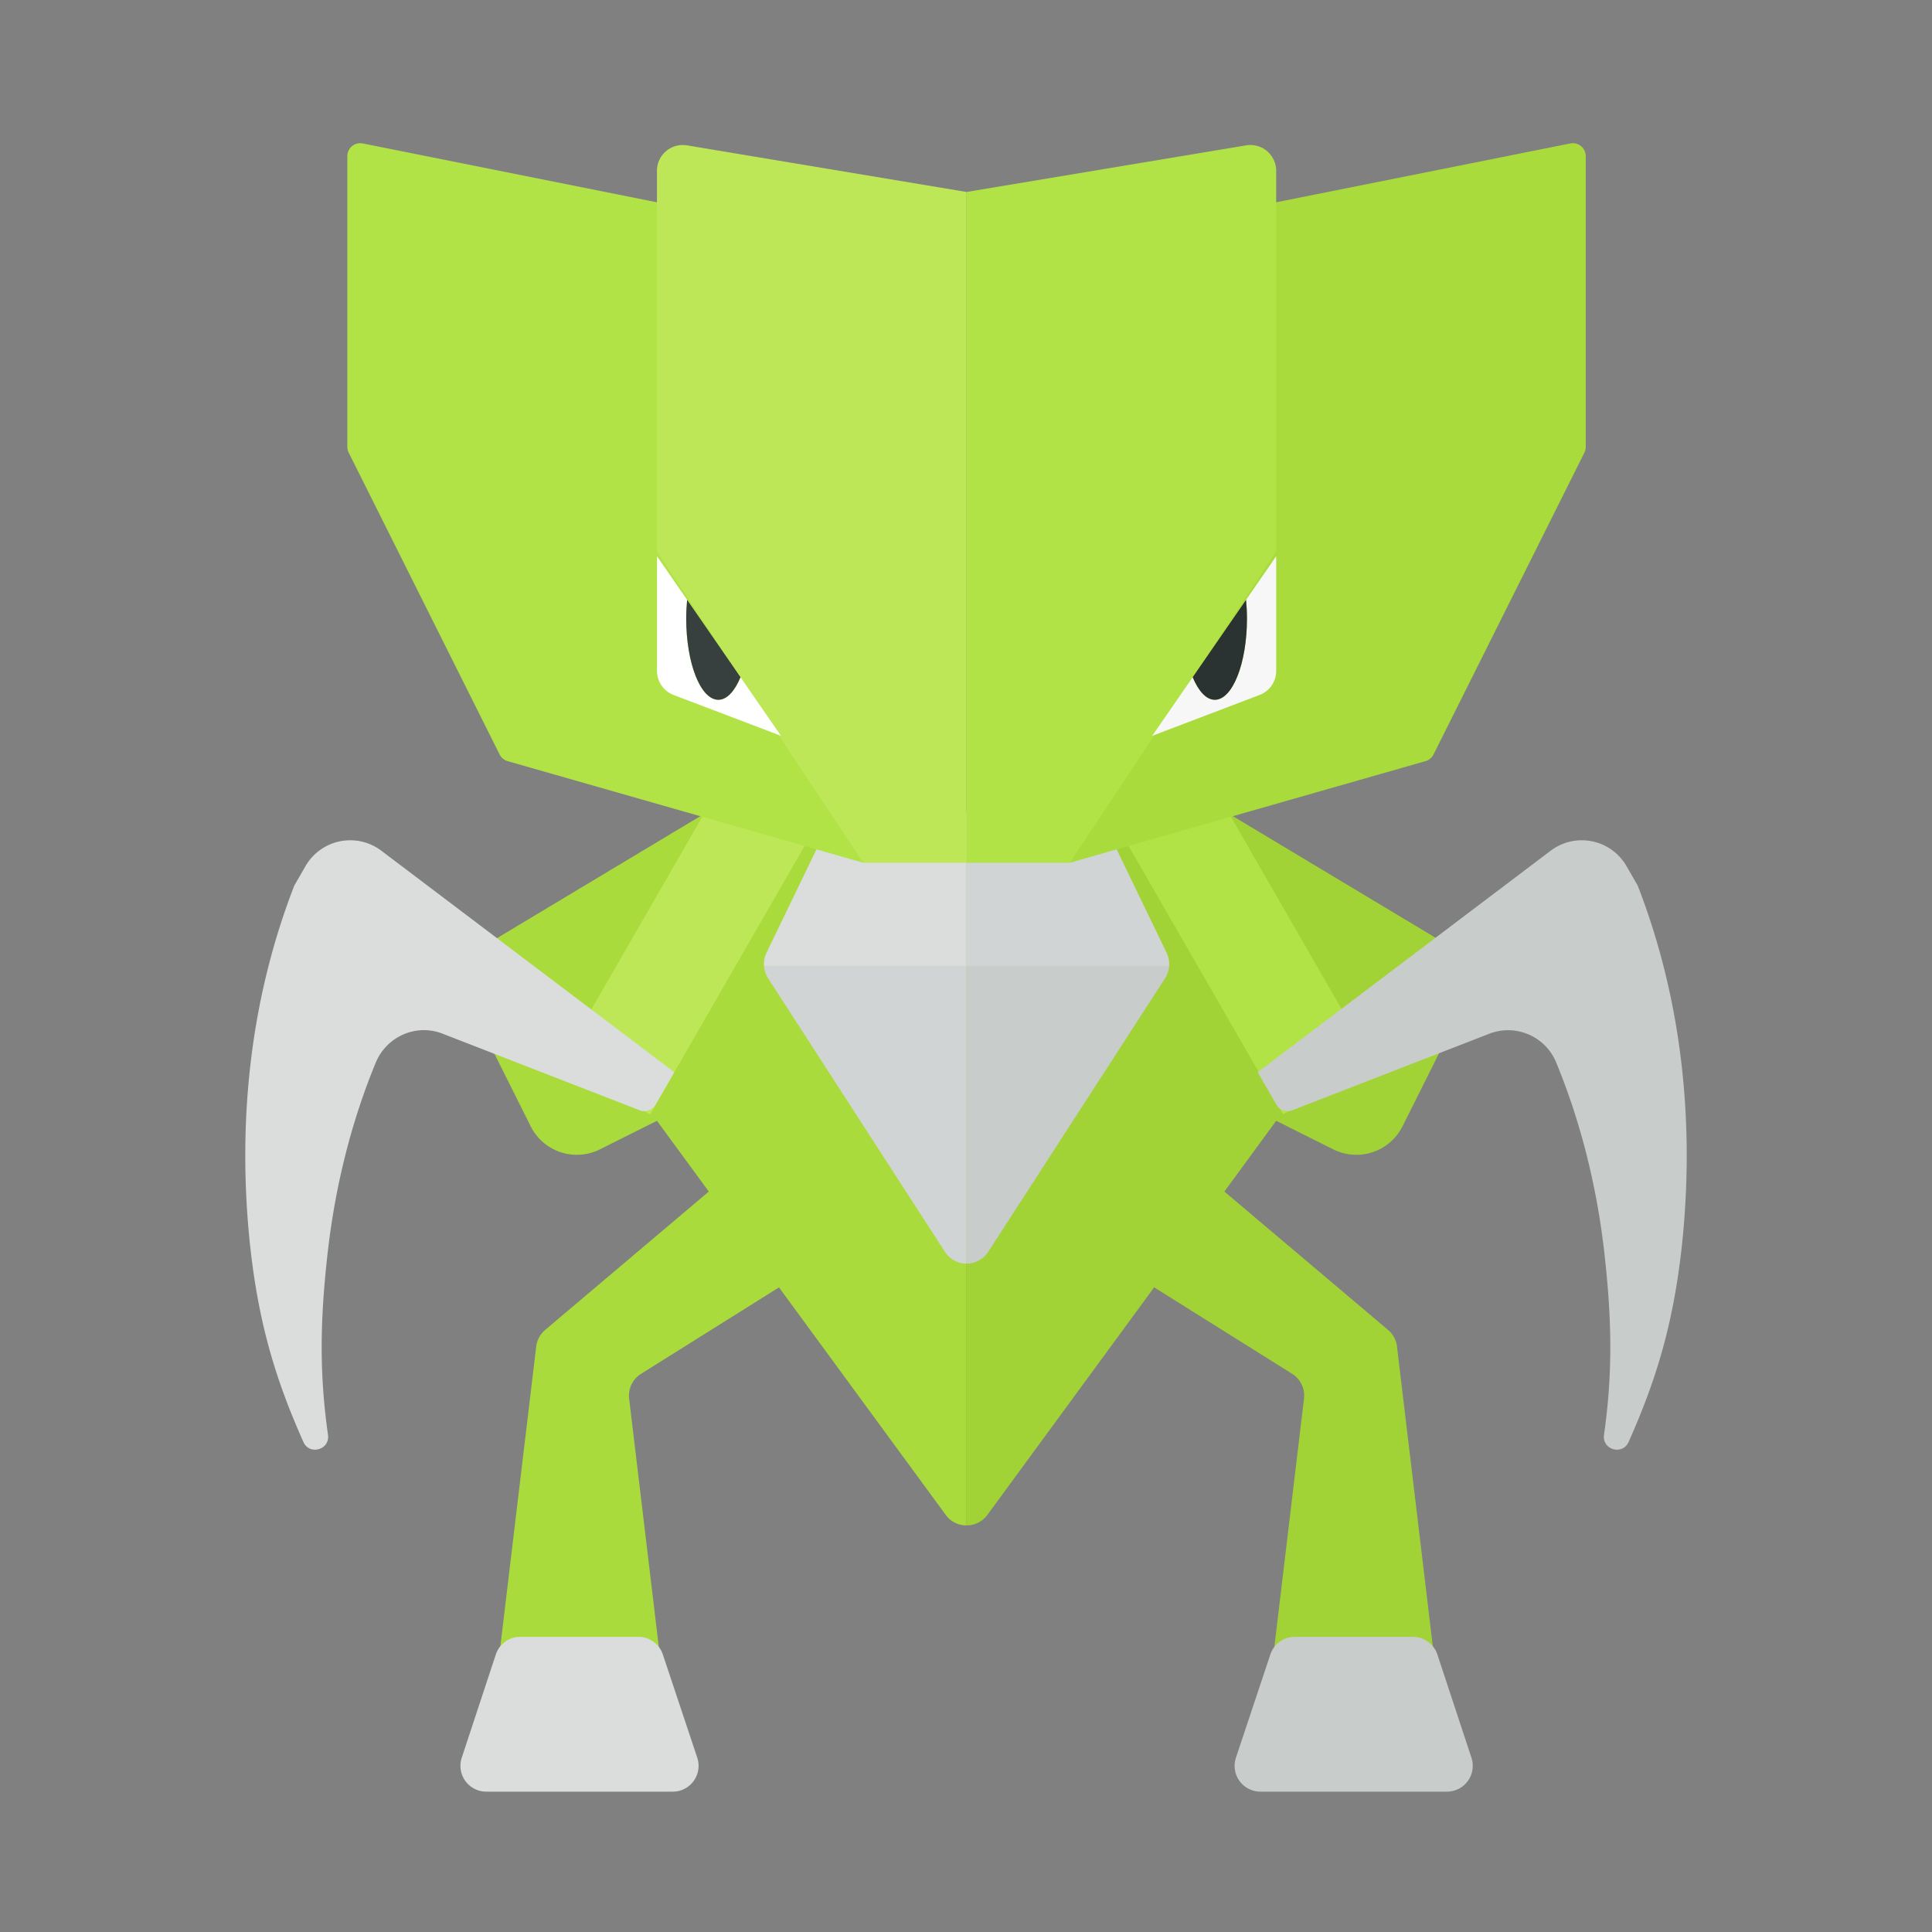 <svg xmlns="http://www.w3.org/2000/svg" width="100%" height="100%" viewBox="-2.72 -2.72 37.44 37.44"><rect x="-2.72" y="-2.72" width="37.44" height="37.44" fill="#808080" stroke="none"/><path fill="#AADB3D" d="M21.961 29.312h3.1l-.017-.146h-3.065zM11.011 13l-4.206 2.524a1 1 0 00-.38 1.305l1.139 2.277a1 1 0 001.342.447L10.011 19l1.005 1.371-3.171 2.681a.5.5 0 00-.174.323l-.71 5.938h3.1l-.589-4.927a.5.5 0 01.231-.483l2.673-1.675 3.232 4.41a.493.493 0 00.395.203V13.998L11.011 13z"/><path fill="#A2D336" d="M24.178 23.052l-3.171-2.681L22.011 19l1.106.553a1 1 0 001.342-.447l1.139-2.277a1 1 0 00-.38-1.305L21.011 13l-5 1-.009-.002V26.84a.497.497 0 00.412-.203l3.232-4.41 2.673 1.675a.5.5 0 01.231.483l-.571 4.781h3.065l-.692-5.792a.497.497 0 00-.174-.322z"/><path fill="#BEE758" d="M9.878 18.874l-1.733-.998 2.869-4.984 1.997.539z"/><path fill="#DADDDC" d="M4.561 17.874c.21-.508.782-.762 1.294-.563l3.822 1.485a.25.25 0 00.307-.108l.363-.63-5.677-4.292a1 1 0 00-1.47.299l-.216.375c-.904 2.323-1.102 4.763-.85 7.045.174 1.536.52 2.602 1.025 3.738.119.267.518.152.477-.138-.165-1.168-.161-2.199.002-3.599.15-1.268.46-2.49.923-3.612zm11.45-4.864c-.024 0-.047-.003-.071 0l-2.405.343a.502.502 0 00-.38.277l-1.022 2.116a.495.495 0 00-.047.253h3.925V13.01z"/><path fill="#D1D4D4" d="M19.936 16a.506.506 0 00-.047-.253l-1.022-2.116a.498.498 0 00-.38-.277l-2.405-.343c-.023-.003-.047 0-.071 0V16h3.925zm-4.345 5.538a.498.498 0 00.42.229V16h-3.925a.494.494 0 00.078.236l3.427 5.302z"/><path fill="#C8CCCB" d="M16.011 21.767a.495.495 0 00.42-.229l3.428-5.302a.505.505 0 00.078-.236h-3.925v5.767z"/><path fill="#B1E346" d="M22.145 18.874l-3.134-5.443 1.998-.539 2.869 4.984zM14.011 14l-6.894-1.97a.25.25 0 01-.155-.129L4.038 6.053a.243.243 0 01-.027-.112V.305A.25.25 0 014.31.06L14.011 2v12z"/><path fill="#BEE758" d="M16.011 1L10.593.097a.5.5 0 00-.582.493v7.327c0 .053.021.104.059.141L14.011 14h2V1z"/><path fill="#AADB3D" d="M18.011 14l6.894-1.97a.25.25 0 00.155-.129l2.924-5.849a.256.256 0 00.026-.112V.305a.25.25 0 00-.299-.245L18.011 2v12z"/><path fill="#B1E346" d="M16.011 1l5.418-.903a.5.5 0 01.582.493v7.327a.197.197 0 01-.059.141L18.011 14h-2V1z"/><path fill="#C8CCCB" d="M27.439 17.874a1.008 1.008 0 00-1.294-.563l-3.822 1.485a.25.25 0 01-.307-.108l-.363-.63 5.677-4.292a1 1 0 011.47.299l.216.375c.904 2.323 1.102 4.763.85 7.045-.174 1.536-.52 2.602-1.025 3.738-.119.267-.518.152-.477-.138.165-1.168.161-2.199-.002-3.599-.15-1.268-.46-2.49-.923-3.612z"/><path fill="#FFF" d="M10.596 8.905a3.784 3.784 0 00-.018.359c0 .871.279 1.577.623 1.577.167 0 .317-.168.429-.437l.784 1.135-2.08-.791a.5.5 0 01-.322-.467V8.059l.584.846z"/><path fill="#373F3F" d="M11.201 10.841c-.344 0-.623-.706-.623-1.577 0-.124.007-.243.018-.359l1.034 1.498c-.112.27-.263.438-.429.438z"/><path fill="#F7F7F7" d="M21.427 8.905c.011.116.018.235.018.359 0 .871-.279 1.577-.623 1.577-.167 0-.317-.168-.429-.437l-.784 1.135 2.08-.791a.5.5 0 00.322-.467V8.059l-.584.846z"/><path fill="#2B3332" d="M20.822 10.841c.344 0 .623-.706.623-1.577 0-.124-.007-.243-.018-.359l-1.034 1.498c.112.27.262.438.429.438z"/><path fill="#DADDDC" d="M6.228 31.343l.66-2A.499.499 0 017.363 29h2.288a.5.5 0 01.474.342l.667 2a.5.5 0 01-.474.658H6.703a.5.5 0 01-.475-.657z"/><path fill="#C8CCCB" d="M25.795 31.343l-.66-2A.5.5 0 0024.66 29h-2.288a.5.5 0 00-.474.342l-.667 2a.5.5 0 00.474.658h3.615a.5.5 0 00.475-.657z"/></svg>
